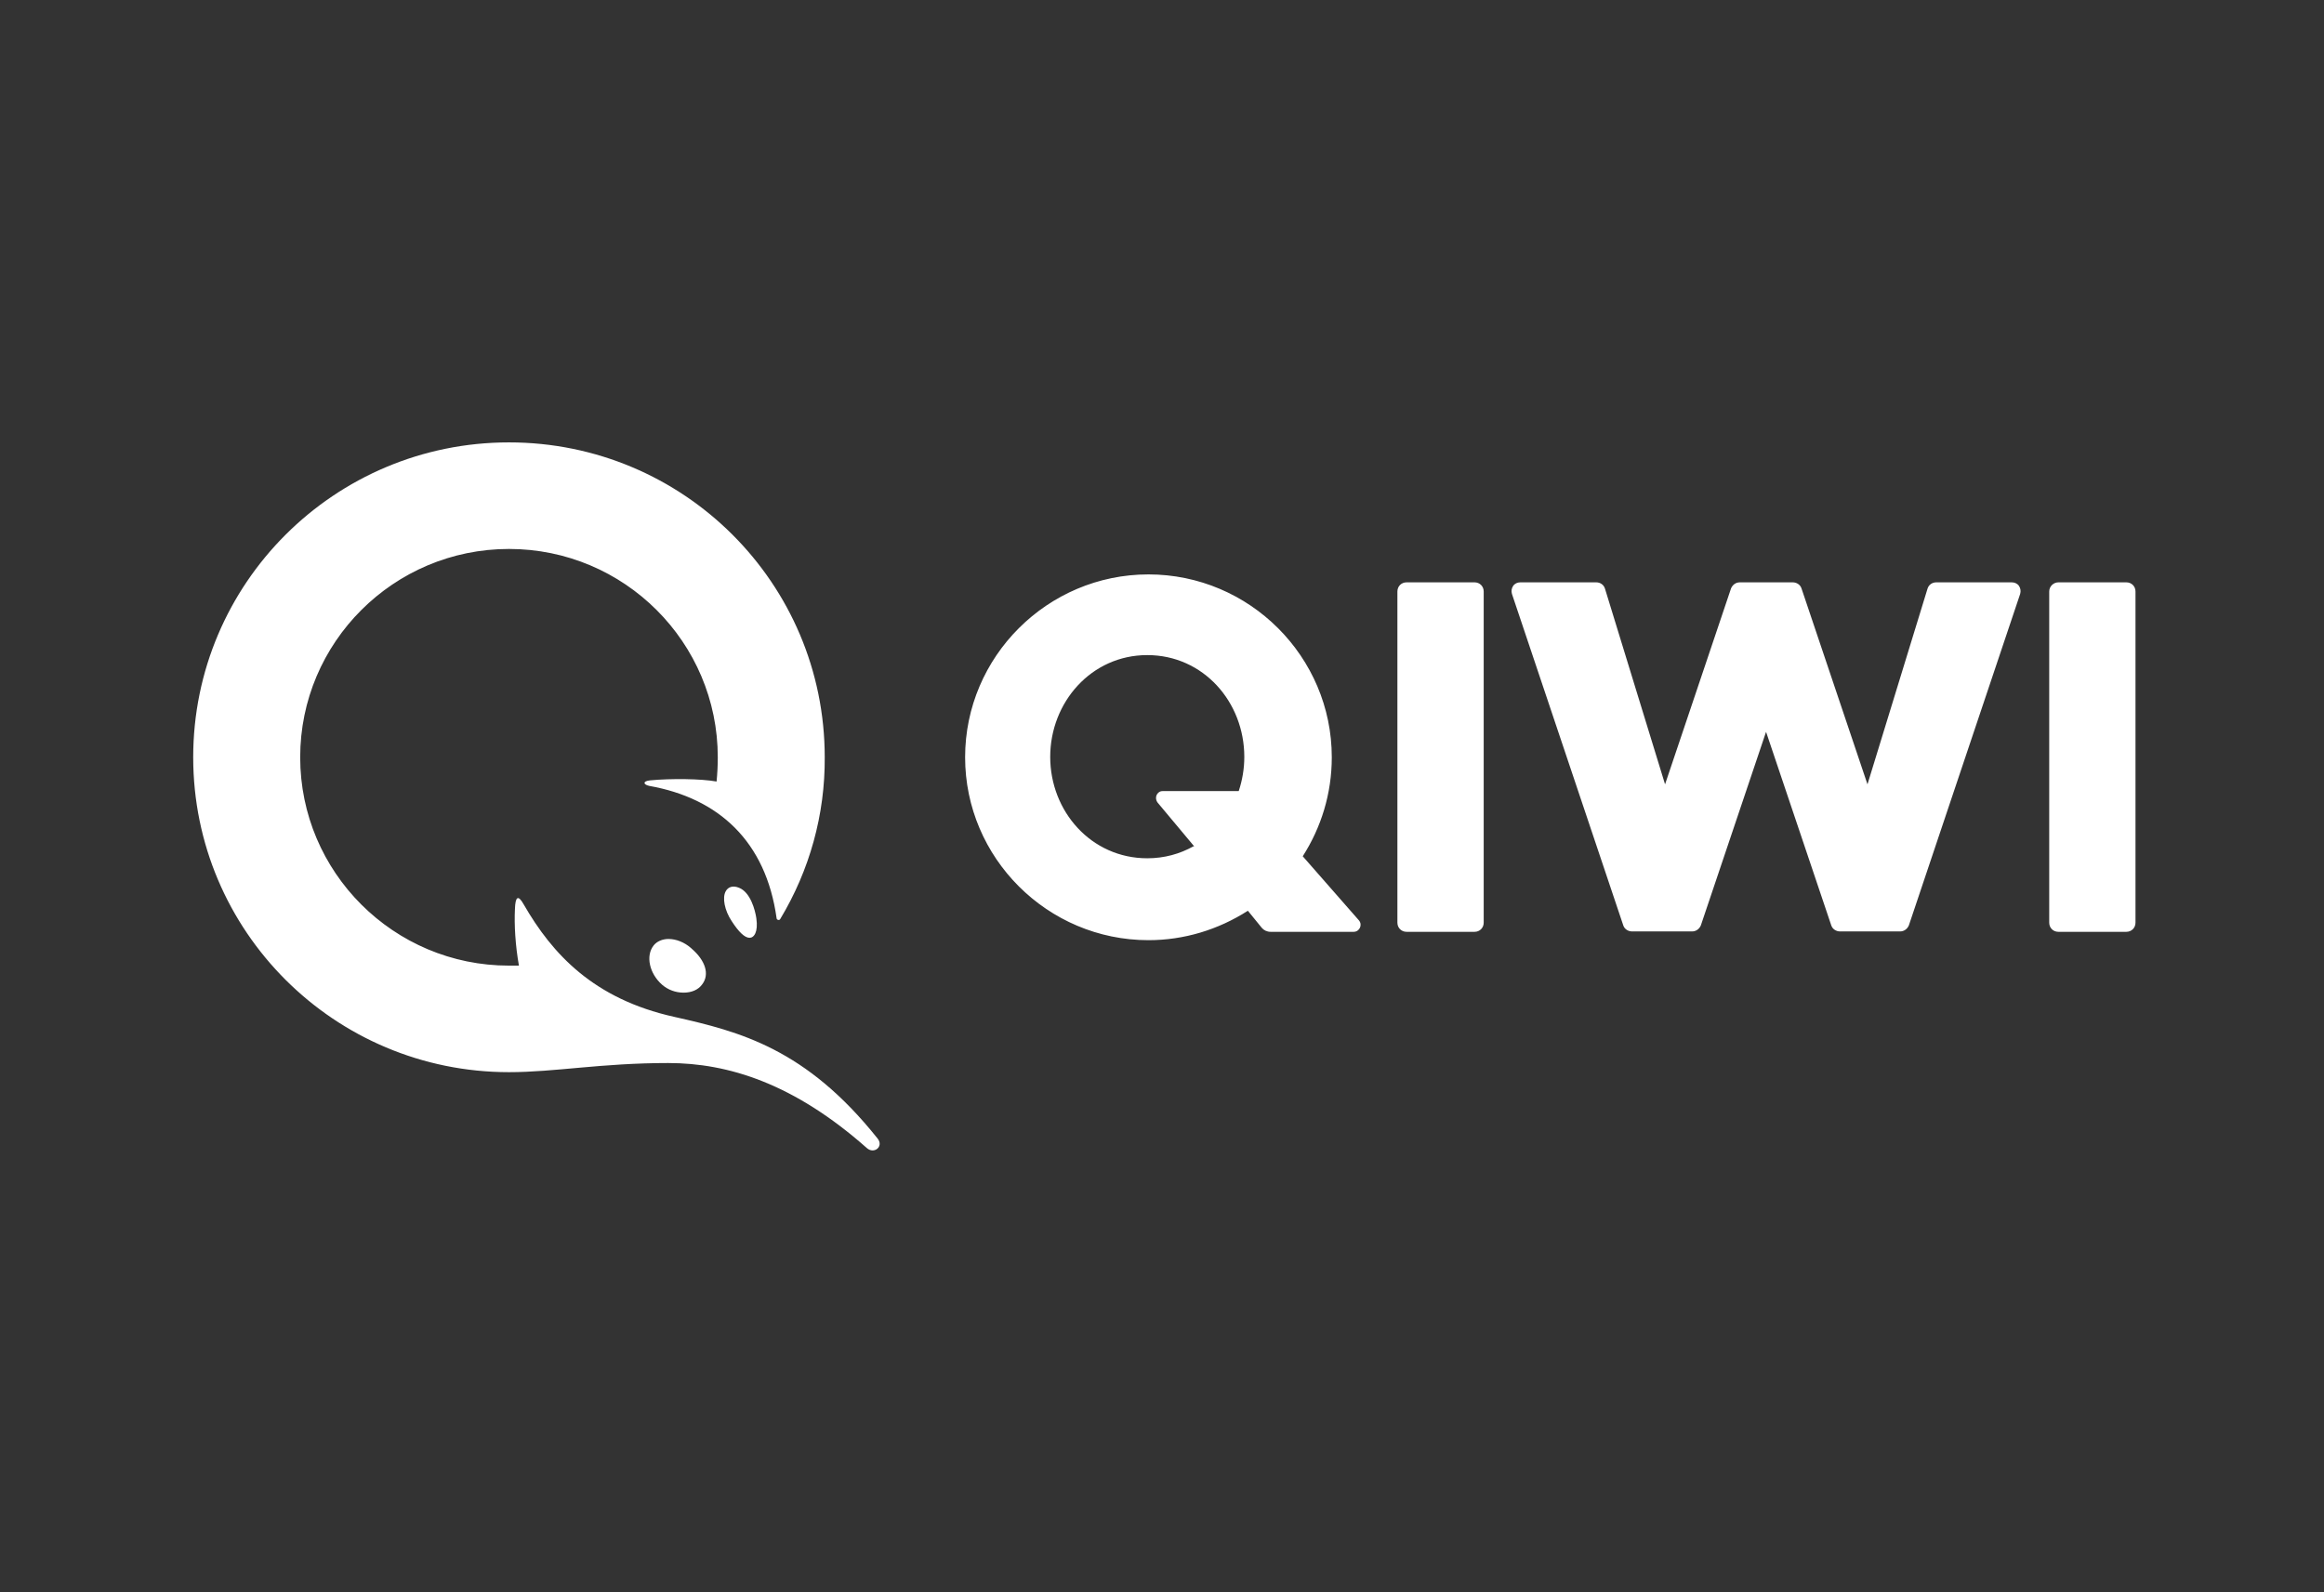 <svg width="89" height="61" viewBox="0 0 89 61" fill="none" xmlns="http://www.w3.org/2000/svg">
<rect x="0" y="0" width="89" height="61" fill="#333333" stroke="none"/>
<path fill-rule="evenodd" clip-rule="evenodd" d="M25.584 40.72C27.899 40.72 30.412 41.512 33.199 43.979C33.473 44.223 33.853 43.918 33.61 43.614C30.869 40.172 28.34 39.517 25.827 38.953C22.736 38.268 21.152 36.547 20.055 34.643C19.842 34.263 19.735 34.339 19.72 34.826C19.69 35.42 19.735 36.212 19.873 36.989C19.751 36.989 19.629 36.989 19.492 36.989C15.075 36.989 11.496 33.41 11.496 29.008C11.496 24.607 15.075 21.028 19.492 21.028C23.909 21.028 27.488 24.607 27.488 29.008C27.488 29.328 27.472 29.633 27.442 29.937C26.863 29.831 25.706 29.815 24.898 29.892C24.594 29.922 24.64 30.059 24.868 30.105C27.518 30.577 29.33 32.222 29.741 35.176C29.741 35.237 29.848 35.268 29.878 35.207C31.006 33.334 31.599 31.201 31.584 29.008C31.584 22.338 26.178 16.946 19.492 16.946C12.806 16.946 7.399 22.353 7.399 29.008C7.399 35.664 12.806 41.07 19.492 41.07C21.259 41.07 23.025 40.72 25.599 40.72H25.584ZM26.482 36.334C27.015 36.791 27.183 37.324 26.893 37.704C26.741 37.918 26.482 38.024 26.178 38.024C25.873 38.024 25.584 37.918 25.355 37.72C24.868 37.293 24.716 36.608 25.035 36.212C25.157 36.06 25.37 35.968 25.599 35.968C25.888 35.968 26.208 36.09 26.467 36.319L26.482 36.334ZM28.965 35.176C29.041 35.709 28.873 35.923 28.706 35.923C28.523 35.923 28.295 35.709 28.02 35.283C27.746 34.872 27.655 34.384 27.792 34.141C27.883 33.973 28.066 33.912 28.295 34.004C28.736 34.171 28.919 34.856 28.965 35.176ZM45.733 32.42L44.332 30.744C44.24 30.623 44.255 30.455 44.362 30.364C44.408 30.318 44.469 30.303 44.53 30.303H47.438C47.575 29.892 47.652 29.45 47.652 28.993C47.652 26.891 46.083 25.094 43.936 25.094C41.788 25.094 40.219 26.907 40.219 28.993C40.219 31.079 41.788 32.877 43.936 32.877C44.59 32.877 45.184 32.709 45.702 32.42H45.733ZM52.038 35.252C52.19 35.42 52.068 35.694 51.84 35.694H48.657C48.52 35.694 48.398 35.633 48.322 35.542L47.789 34.887C46.647 35.618 45.337 36.014 43.981 36.014C40.113 36.014 36.96 32.861 36.96 29.008C36.96 25.155 40.113 22.003 43.981 22.003C47.85 22.003 51.002 25.155 51.002 29.008C51.002 30.409 50.591 31.704 49.89 32.8L52.053 35.268L52.038 35.252ZM81.431 22.307H78.827C78.644 22.307 78.477 22.459 78.477 22.657V35.344C78.477 35.542 78.629 35.694 78.827 35.694H81.431C81.629 35.694 81.781 35.542 81.781 35.344V22.657C81.781 22.459 81.629 22.307 81.431 22.307ZM77.06 22.307H74.151C73.999 22.307 73.862 22.398 73.816 22.551L71.517 30.044L68.989 22.536C68.943 22.398 68.806 22.307 68.653 22.307H66.628C66.476 22.307 66.354 22.398 66.293 22.536L63.765 30.044L61.465 22.551C61.419 22.398 61.282 22.307 61.13 22.307H58.221C58.114 22.307 58.008 22.353 57.947 22.444C57.886 22.536 57.871 22.642 57.901 22.749L62.166 35.45C62.211 35.587 62.348 35.679 62.501 35.679H64.8C64.953 35.679 65.075 35.587 65.135 35.45L67.633 28.034L70.131 35.45C70.177 35.587 70.314 35.679 70.466 35.679H72.766C72.918 35.679 73.04 35.587 73.101 35.45L77.365 22.749C77.395 22.642 77.38 22.536 77.319 22.444C77.258 22.353 77.152 22.307 77.045 22.307H77.06ZM56.82 22.657V35.344C56.82 35.542 56.668 35.694 56.47 35.694H53.865C53.667 35.694 53.515 35.542 53.515 35.344V22.657C53.515 22.459 53.667 22.307 53.865 22.307H56.47C56.668 22.307 56.82 22.459 56.82 22.657Z" fill="white"/>
</svg>
